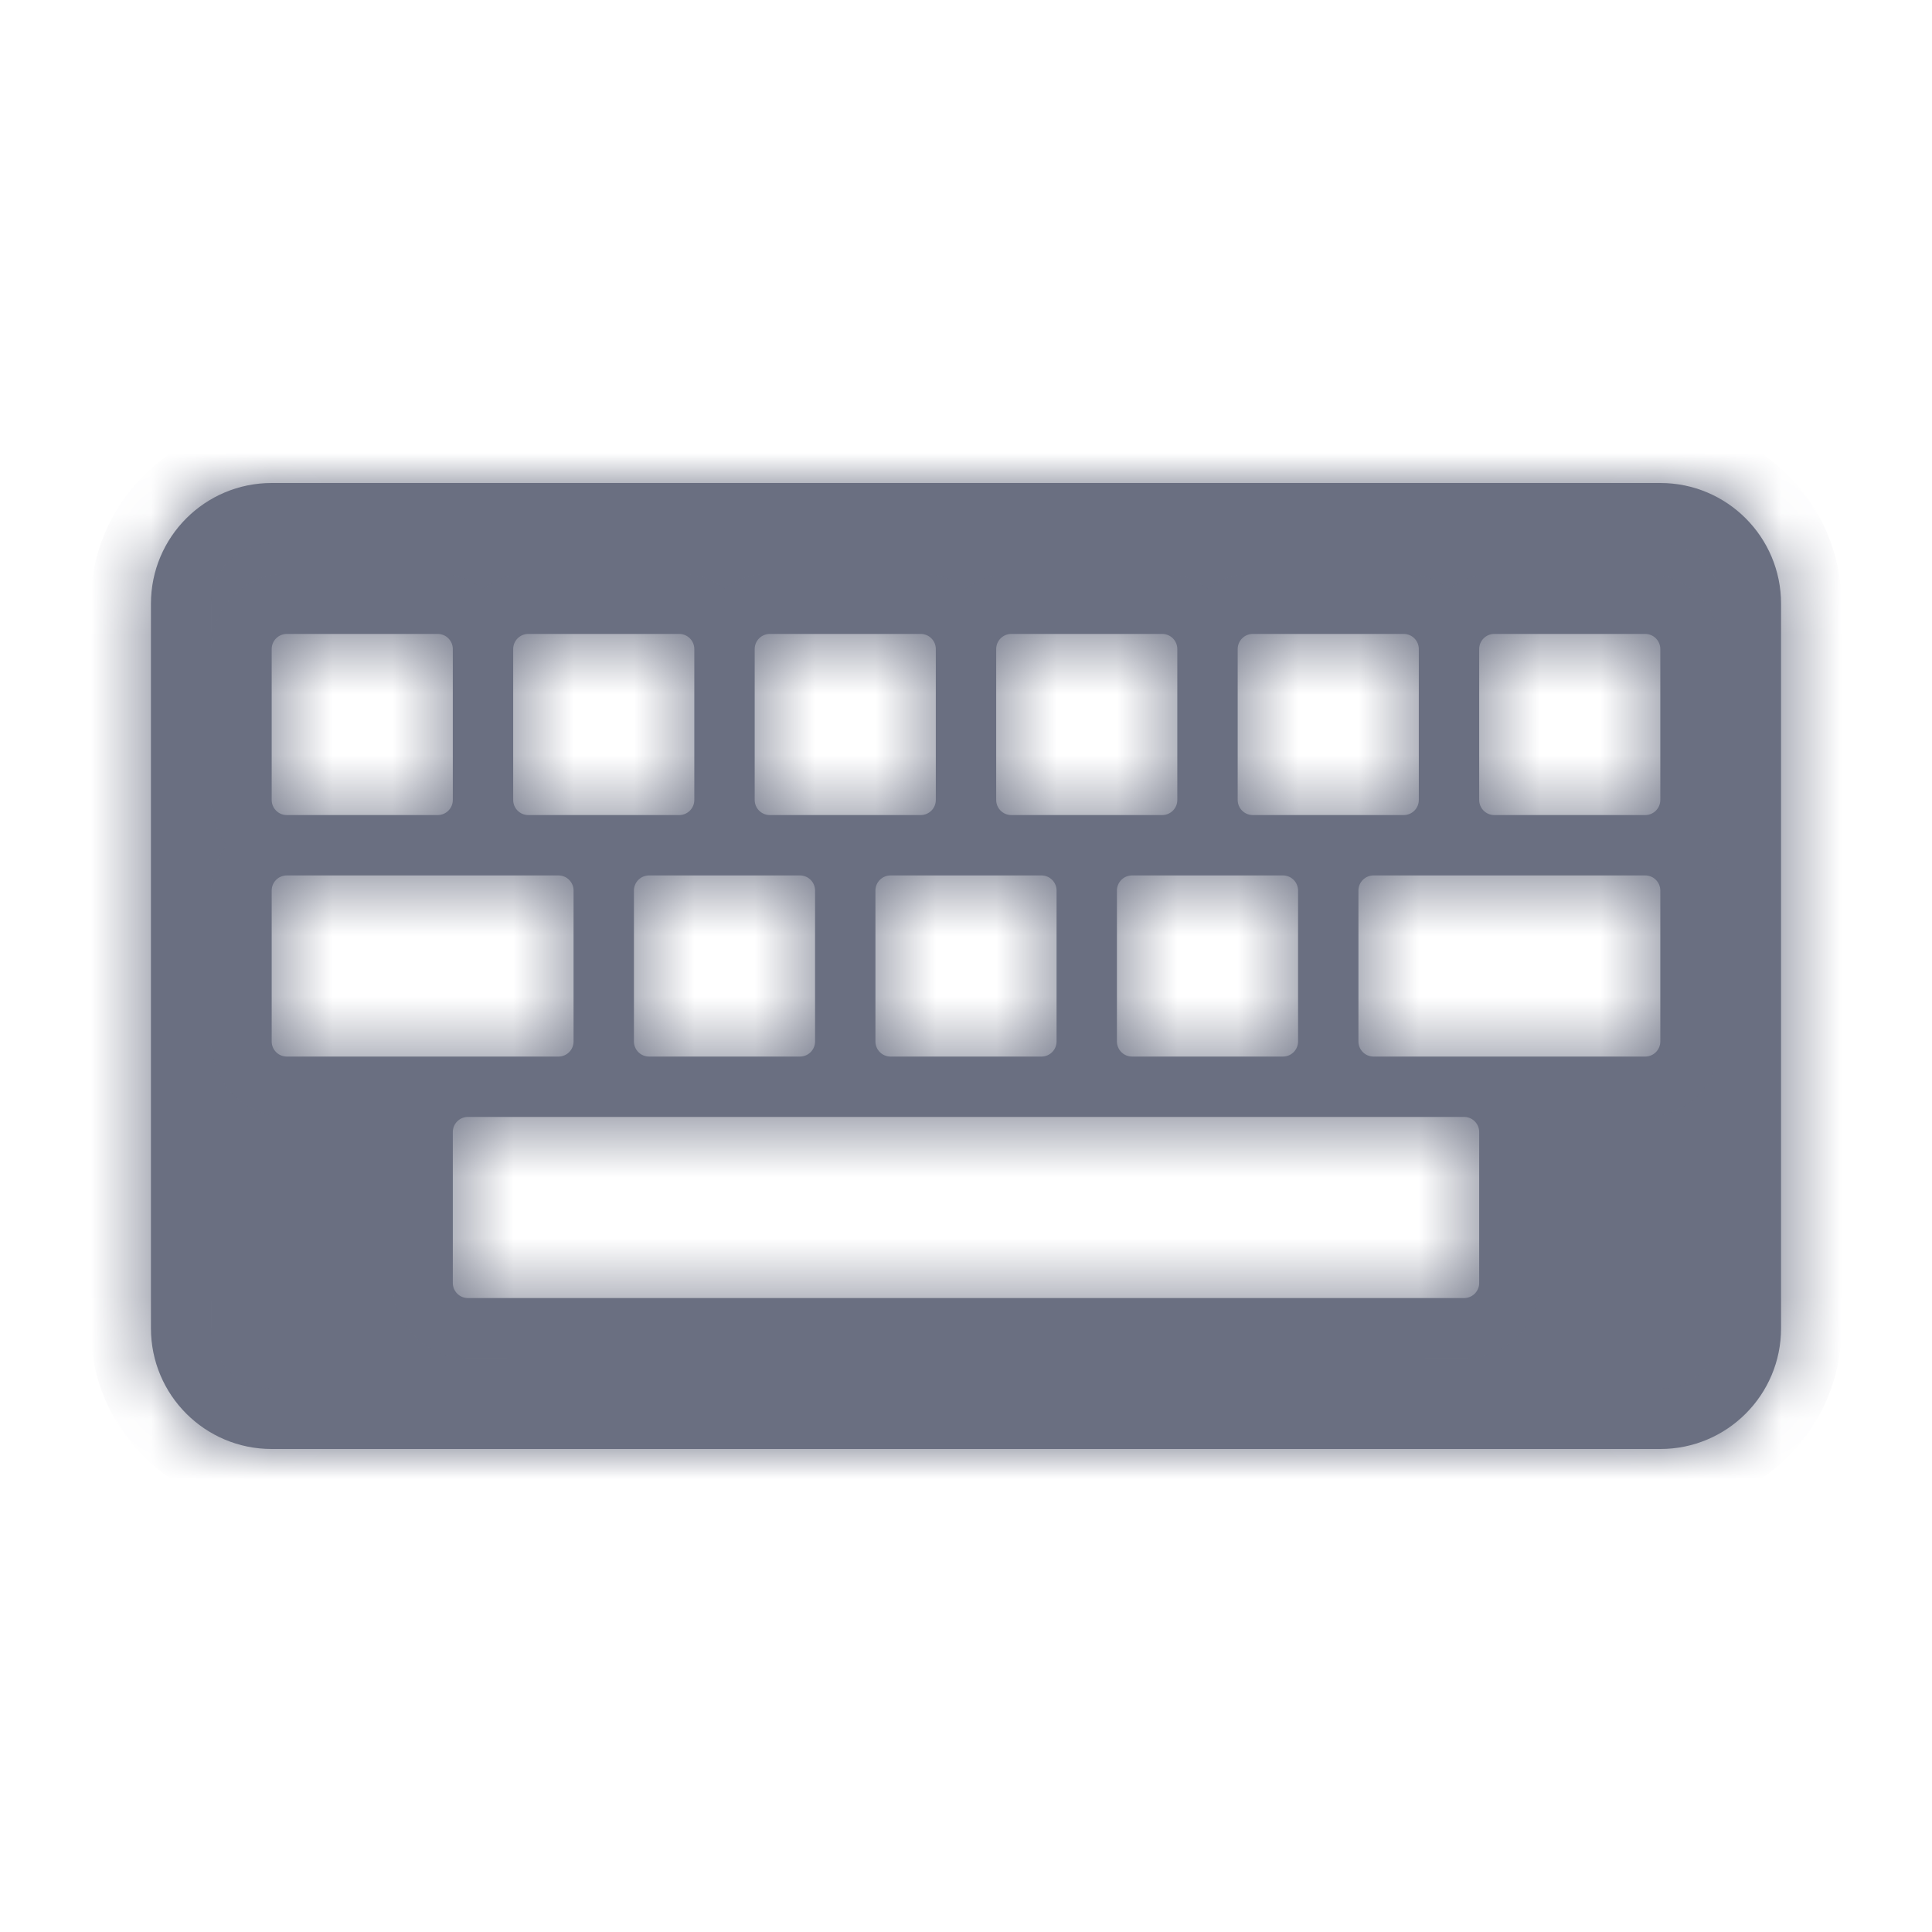 <svg width="32" height="32" viewBox="0 0 32 32" fill="none" xmlns="http://www.w3.org/2000/svg">
<mask id="path-1-inside-1_590_2384" fill="white">
<path fill-rule="evenodd" clip-rule="evenodd" d="M2.5 10C2.5 8.895 3.395 8 4.5 8H27.5C28.605 8 29.5 8.895 29.5 10V22C29.5 23.105 28.605 24 27.5 24H4.5C3.395 24 2.5 23.105 2.5 22V10ZM4.5 10.75C4.5 10.612 4.612 10.5 4.75 10.5H7.25C7.388 10.5 7.5 10.612 7.5 10.75V13.25C7.5 13.388 7.388 13.5 7.25 13.5H4.75C4.612 13.5 4.5 13.388 4.5 13.25V10.75ZM4.75 14.5C4.612 14.5 4.5 14.612 4.5 14.75V17.25C4.5 17.388 4.612 17.5 4.75 17.5H9.25C9.388 17.5 9.5 17.388 9.5 17.25V14.75C9.5 14.612 9.388 14.5 9.25 14.5H4.75ZM7.5 18.75C7.5 18.612 7.612 18.5 7.75 18.5H24.25C24.388 18.5 24.5 18.612 24.5 18.75V21.25C24.5 21.388 24.388 21.5 24.25 21.5H7.75C7.612 21.5 7.5 21.388 7.5 21.25V18.75ZM22.75 14.5C22.612 14.5 22.5 14.612 22.5 14.75V17.25C22.5 17.388 22.612 17.5 22.75 17.5H27.25C27.388 17.5 27.5 17.388 27.5 17.25V14.75C27.5 14.612 27.388 14.5 27.25 14.5H22.75ZM8.5 10.75C8.5 10.612 8.612 10.5 8.75 10.5H11.25C11.388 10.5 11.5 10.612 11.5 10.75V13.25C11.5 13.388 11.388 13.5 11.25 13.5H8.75C8.612 13.5 8.5 13.388 8.5 13.25V10.75ZM10.75 14.5C10.612 14.5 10.5 14.612 10.5 14.75V17.25C10.5 17.388 10.612 17.5 10.75 17.5H13.25C13.388 17.5 13.5 17.388 13.5 17.25V14.75C13.5 14.612 13.388 14.5 13.25 14.5H10.75ZM14.5 14.75C14.5 14.612 14.612 14.5 14.75 14.5H17.25C17.388 14.5 17.5 14.612 17.5 14.75V17.25C17.5 17.388 17.388 17.5 17.25 17.5H14.75C14.612 17.5 14.5 17.388 14.5 17.25V14.75ZM18.75 14.5C18.612 14.5 18.5 14.612 18.5 14.75V17.25C18.5 17.388 18.612 17.5 18.75 17.5H21.25C21.388 17.5 21.5 17.388 21.5 17.25V14.75C21.5 14.612 21.388 14.5 21.25 14.5H18.75ZM12.5 10.75C12.5 10.612 12.612 10.5 12.75 10.5H15.25C15.388 10.5 15.5 10.612 15.5 10.75V13.25C15.5 13.388 15.388 13.5 15.25 13.5H12.75C12.612 13.5 12.5 13.388 12.5 13.25V10.75ZM16.75 10.5C16.612 10.5 16.5 10.612 16.5 10.75V13.25C16.5 13.388 16.612 13.5 16.75 13.5H19.25C19.388 13.5 19.5 13.388 19.5 13.25V10.75C19.5 10.612 19.388 10.5 19.25 10.5H16.75ZM20.5 10.75C20.5 10.612 20.612 10.5 20.75 10.5H23.25C23.388 10.5 23.5 10.612 23.5 10.75V13.25C23.5 13.388 23.388 13.5 23.25 13.5H20.75C20.612 13.5 20.5 13.388 20.5 13.25V10.75ZM24.75 10.5C24.612 10.5 24.5 10.612 24.5 10.75V13.25C24.5 13.388 24.612 13.5 24.75 13.5H27.25C27.388 13.5 27.5 13.388 27.5 13.25V10.75C27.5 10.612 27.388 10.5 27.25 10.5H24.75Z"/>
</mask>
<path fill-rule="evenodd" clip-rule="evenodd" d="M2.5 10C2.5 8.895 3.395 8 4.5 8H27.5C28.605 8 29.5 8.895 29.5 10V22C29.5 23.105 28.605 24 27.5 24H4.5C3.395 24 2.5 23.105 2.5 22V10ZM4.5 10.75C4.5 10.612 4.612 10.5 4.75 10.5H7.25C7.388 10.5 7.5 10.612 7.5 10.75V13.25C7.5 13.388 7.388 13.5 7.25 13.5H4.75C4.612 13.5 4.5 13.388 4.5 13.25V10.75ZM4.75 14.5C4.612 14.5 4.5 14.612 4.5 14.75V17.25C4.5 17.388 4.612 17.5 4.75 17.5H9.25C9.388 17.5 9.5 17.388 9.5 17.25V14.75C9.5 14.612 9.388 14.5 9.25 14.5H4.75ZM7.5 18.75C7.5 18.612 7.612 18.5 7.75 18.5H24.25C24.388 18.5 24.5 18.612 24.5 18.75V21.25C24.5 21.388 24.388 21.5 24.25 21.5H7.75C7.612 21.5 7.5 21.388 7.5 21.25V18.75ZM22.75 14.5C22.612 14.5 22.5 14.612 22.5 14.75V17.25C22.5 17.388 22.612 17.5 22.75 17.5H27.25C27.388 17.5 27.5 17.388 27.5 17.25V14.75C27.5 14.612 27.388 14.5 27.25 14.5H22.75ZM8.5 10.75C8.5 10.612 8.612 10.5 8.75 10.5H11.25C11.388 10.5 11.5 10.612 11.5 10.75V13.25C11.5 13.388 11.388 13.5 11.25 13.5H8.75C8.612 13.5 8.5 13.388 8.5 13.25V10.75ZM10.75 14.5C10.612 14.5 10.5 14.612 10.5 14.75V17.25C10.5 17.388 10.612 17.5 10.75 17.5H13.25C13.388 17.5 13.5 17.388 13.5 17.25V14.75C13.5 14.612 13.388 14.5 13.25 14.5H10.75ZM14.5 14.75C14.5 14.612 14.612 14.5 14.75 14.5H17.25C17.388 14.5 17.5 14.612 17.5 14.75V17.25C17.5 17.388 17.388 17.5 17.25 17.5H14.75C14.612 17.5 14.5 17.388 14.5 17.25V14.75ZM18.75 14.5C18.612 14.5 18.5 14.612 18.5 14.75V17.25C18.5 17.388 18.612 17.5 18.75 17.5H21.25C21.388 17.5 21.5 17.388 21.5 17.25V14.75C21.5 14.612 21.388 14.5 21.25 14.5H18.75ZM12.5 10.75C12.5 10.612 12.612 10.5 12.75 10.5H15.25C15.388 10.5 15.5 10.612 15.5 10.75V13.25C15.5 13.388 15.388 13.5 15.25 13.5H12.75C12.612 13.5 12.5 13.388 12.5 13.25V10.75ZM16.75 10.5C16.612 10.5 16.5 10.612 16.5 10.75V13.25C16.5 13.388 16.612 13.5 16.75 13.5H19.25C19.388 13.5 19.5 13.388 19.5 13.25V10.75C19.5 10.612 19.388 10.5 19.25 10.5H16.75ZM20.5 10.75C20.5 10.612 20.612 10.5 20.75 10.5H23.25C23.388 10.5 23.5 10.612 23.5 10.75V13.25C23.5 13.388 23.388 13.5 23.25 13.5H20.75C20.612 13.5 20.5 13.388 20.5 13.25V10.75ZM24.75 10.5C24.612 10.5 24.5 10.612 24.5 10.75V13.25C24.5 13.388 24.612 13.5 24.75 13.5H27.25C27.388 13.5 27.5 13.388 27.5 13.25V10.75C27.5 10.612 27.388 10.5 27.25 10.5H24.75Z" fill="#6A6F81"/>
<path d="M4.5 7C2.843 7 1.5 8.343 1.5 10H3.5C3.5 9.448 3.948 9 4.5 9V7ZM27.5 7H4.5V9H27.5V7ZM30.5 10C30.5 8.343 29.157 7 27.5 7V9C28.052 9 28.5 9.448 28.5 10H30.5ZM30.5 22V10H28.5V22H30.5ZM27.5 25C29.157 25 30.5 23.657 30.5 22H28.5C28.5 22.552 28.052 23 27.5 23V25ZM4.5 25H27.5V23H4.5V25ZM1.5 22C1.5 23.657 2.843 25 4.5 25V23C3.948 23 3.5 22.552 3.5 22H1.5ZM1.5 10V22H3.5V10H1.5ZM4.75 9.5C4.06 9.5 3.5 10.06 3.5 10.75H5.5C5.5 11.164 5.164 11.5 4.75 11.5V9.5ZM7.25 9.5H4.75V11.5H7.25V9.5ZM8.5 10.75C8.5 10.06 7.94 9.5 7.25 9.5V11.5C6.836 11.5 6.5 11.164 6.5 10.75H8.5ZM8.5 13.25V10.75H6.5V13.25H8.5ZM7.25 14.5C7.94 14.5 8.5 13.94 8.5 13.25H6.5C6.5 12.836 6.836 12.5 7.25 12.5V14.5ZM4.75 14.5H7.25V12.5H4.75V14.5ZM3.5 13.25C3.5 13.94 4.06 14.5 4.75 14.5V12.5C5.164 12.5 5.5 12.836 5.5 13.25H3.5ZM3.5 10.75V13.25H5.5V10.75H3.5ZM5.5 14.75C5.5 15.164 5.164 15.5 4.75 15.5V13.5C4.06 13.5 3.5 14.06 3.5 14.75H5.5ZM5.5 17.25V14.75H3.5V17.25H5.5ZM4.75 16.5C5.164 16.5 5.5 16.836 5.5 17.25H3.5C3.5 17.94 4.06 18.5 4.75 18.5V16.5ZM9.25 16.5H4.75V18.5H9.25V16.5ZM8.5 17.25C8.5 16.836 8.836 16.5 9.25 16.5V18.5C9.94 18.5 10.5 17.94 10.5 17.25H8.5ZM8.5 14.75V17.25H10.5V14.75H8.5ZM9.25 15.5C8.836 15.5 8.5 15.164 8.5 14.75H10.5C10.5 14.06 9.94 13.5 9.25 13.5V15.5ZM4.75 15.5H9.25V13.5H4.75V15.5ZM7.75 17.5C7.06 17.5 6.5 18.06 6.5 18.75H8.5C8.5 19.164 8.164 19.5 7.75 19.5V17.5ZM24.25 17.5H7.75V19.5H24.25V17.5ZM25.5 18.75C25.5 18.06 24.94 17.5 24.25 17.5V19.5C23.836 19.5 23.5 19.164 23.5 18.75H25.5ZM25.5 21.25V18.75H23.5V21.25H25.5ZM24.25 22.5C24.94 22.5 25.5 21.94 25.5 21.25H23.5C23.5 20.836 23.836 20.5 24.25 20.5V22.5ZM7.75 22.5H24.25V20.5H7.75V22.5ZM6.5 21.25C6.5 21.94 7.06 22.5 7.75 22.5V20.5C8.164 20.5 8.5 20.836 8.5 21.25H6.5ZM6.5 18.75V21.25H8.5V18.75H6.5ZM23.5 14.75C23.5 15.164 23.164 15.5 22.75 15.5V13.5C22.06 13.5 21.5 14.06 21.5 14.75H23.5ZM23.5 17.25V14.75H21.5V17.25H23.5ZM22.75 16.5C23.164 16.5 23.5 16.836 23.5 17.25H21.5C21.5 17.94 22.06 18.5 22.75 18.5V16.5ZM27.25 16.5H22.75V18.5H27.25V16.5ZM26.5 17.25C26.5 16.836 26.836 16.5 27.25 16.5V18.5C27.94 18.5 28.5 17.94 28.5 17.25H26.5ZM26.5 14.75V17.25H28.5V14.75H26.5ZM27.25 15.5C26.836 15.5 26.5 15.164 26.5 14.75H28.5C28.5 14.06 27.94 13.5 27.25 13.5V15.5ZM22.75 15.5H27.25V13.5H22.75V15.5ZM8.75 9.5C8.06 9.5 7.5 10.06 7.5 10.75H9.5C9.5 11.164 9.164 11.5 8.75 11.5V9.5ZM11.25 9.5H8.75V11.5H11.25V9.5ZM12.5 10.75C12.5 10.06 11.94 9.5 11.25 9.5V11.5C10.836 11.5 10.5 11.164 10.5 10.75H12.5ZM12.5 13.25V10.75H10.5V13.25H12.5ZM11.25 14.5C11.94 14.5 12.5 13.94 12.5 13.25H10.5C10.5 12.836 10.836 12.5 11.25 12.5V14.5ZM8.75 14.5H11.25V12.5H8.75V14.5ZM7.5 13.25C7.5 13.94 8.06 14.5 8.75 14.5V12.5C9.164 12.5 9.5 12.836 9.5 13.25H7.5ZM7.5 10.75V13.25H9.5V10.75H7.5ZM11.5 14.75C11.5 15.164 11.164 15.5 10.75 15.5V13.5C10.06 13.5 9.5 14.06 9.5 14.75H11.5ZM11.5 17.25V14.75H9.5V17.25H11.5ZM10.75 16.5C11.164 16.5 11.5 16.836 11.5 17.25H9.5C9.5 17.94 10.06 18.5 10.75 18.5V16.5ZM13.25 16.5H10.75V18.5H13.25V16.5ZM12.5 17.25C12.5 16.836 12.836 16.5 13.25 16.5V18.5C13.94 18.5 14.5 17.94 14.5 17.25H12.5ZM12.5 14.75V17.25H14.5V14.75H12.5ZM13.25 15.5C12.836 15.5 12.5 15.164 12.5 14.75H14.5C14.5 14.06 13.94 13.5 13.25 13.5V15.5ZM10.75 15.5H13.25V13.5H10.75V15.5ZM14.75 13.5C14.06 13.5 13.5 14.06 13.5 14.75H15.5C15.5 15.164 15.164 15.5 14.75 15.5V13.5ZM17.25 13.5H14.75V15.5H17.25V13.5ZM18.5 14.75C18.5 14.06 17.94 13.5 17.25 13.5V15.5C16.836 15.5 16.5 15.164 16.5 14.75H18.5ZM18.5 17.25V14.75H16.5V17.25H18.5ZM17.25 18.5C17.94 18.5 18.5 17.94 18.5 17.25H16.5C16.5 16.836 16.836 16.5 17.25 16.5V18.5ZM14.75 18.5H17.25V16.5H14.75V18.5ZM13.5 17.25C13.5 17.94 14.06 18.5 14.75 18.5V16.5C15.164 16.5 15.5 16.836 15.5 17.25H13.5ZM13.5 14.75V17.25H15.5V14.75H13.5ZM19.5 14.75C19.5 15.164 19.164 15.5 18.75 15.5V13.5C18.06 13.5 17.5 14.06 17.5 14.75H19.5ZM19.5 17.25V14.75H17.5V17.25H19.5ZM18.75 16.5C19.164 16.5 19.5 16.836 19.5 17.25H17.5C17.5 17.94 18.06 18.5 18.75 18.5V16.5ZM21.25 16.5H18.75V18.5H21.25V16.5ZM20.5 17.25C20.5 16.836 20.836 16.5 21.25 16.5V18.5C21.94 18.5 22.5 17.94 22.5 17.25H20.5ZM20.5 14.75V17.25H22.5V14.75H20.5ZM21.25 15.5C20.836 15.5 20.5 15.164 20.5 14.75H22.5C22.5 14.06 21.94 13.5 21.25 13.5V15.5ZM18.75 15.5H21.25V13.5H18.75V15.5ZM12.75 9.5C12.06 9.5 11.5 10.06 11.5 10.75H13.5C13.5 11.164 13.164 11.5 12.75 11.5V9.5ZM15.25 9.5H12.75V11.5H15.25V9.5ZM16.5 10.75C16.5 10.06 15.94 9.5 15.25 9.5V11.5C14.836 11.5 14.5 11.164 14.5 10.75H16.5ZM16.5 13.25V10.75H14.5V13.25H16.5ZM15.25 14.5C15.94 14.5 16.5 13.94 16.5 13.25H14.5C14.5 12.836 14.836 12.5 15.25 12.5V14.5ZM12.75 14.5H15.25V12.5H12.75V14.5ZM11.5 13.25C11.5 13.94 12.06 14.5 12.75 14.5V12.5C13.164 12.5 13.5 12.836 13.5 13.25H11.5ZM11.5 10.75V13.25H13.5V10.75H11.5ZM17.5 10.75C17.5 11.164 17.164 11.5 16.75 11.5V9.5C16.06 9.5 15.5 10.06 15.5 10.75H17.5ZM17.5 13.25V10.75H15.5V13.25H17.5ZM16.75 12.5C17.164 12.5 17.5 12.836 17.5 13.25H15.5C15.5 13.94 16.06 14.5 16.75 14.5V12.5ZM19.25 12.5H16.75V14.5H19.25V12.5ZM18.5 13.25C18.5 12.836 18.836 12.5 19.25 12.5V14.5C19.94 14.5 20.5 13.94 20.5 13.25H18.5ZM18.5 10.75V13.25H20.5V10.75H18.5ZM19.25 11.5C18.836 11.5 18.5 11.164 18.5 10.75H20.5C20.5 10.06 19.94 9.5 19.25 9.5V11.5ZM16.75 11.5H19.25V9.5H16.75V11.5ZM20.75 9.5C20.06 9.5 19.5 10.06 19.5 10.75H21.5C21.5 11.164 21.164 11.5 20.75 11.5V9.5ZM23.25 9.5H20.75V11.5H23.25V9.5ZM24.5 10.75C24.5 10.06 23.94 9.5 23.25 9.5V11.5C22.836 11.5 22.5 11.164 22.5 10.75H24.5ZM24.5 13.25V10.75H22.5V13.25H24.5ZM23.25 14.5C23.94 14.5 24.5 13.94 24.5 13.25H22.5C22.5 12.836 22.836 12.5 23.25 12.5V14.5ZM20.75 14.5H23.25V12.5H20.75V14.5ZM19.5 13.25C19.5 13.94 20.06 14.5 20.75 14.5V12.5C21.164 12.5 21.5 12.836 21.5 13.25H19.5ZM19.5 10.75V13.25H21.5V10.75H19.5ZM25.5 10.75C25.5 11.164 25.164 11.5 24.75 11.5V9.5C24.06 9.5 23.5 10.06 23.5 10.75H25.5ZM25.5 13.25V10.75H23.5V13.25H25.5ZM24.75 12.5C25.164 12.5 25.5 12.836 25.5 13.25H23.5C23.5 13.94 24.06 14.5 24.75 14.5V12.5ZM27.25 12.5H24.75V14.5H27.25V12.5ZM26.5 13.25C26.5 12.836 26.836 12.5 27.25 12.5V14.5C27.94 14.5 28.5 13.94 28.5 13.25H26.5ZM26.5 10.75V13.25H28.5V10.75H26.5ZM27.25 11.5C26.836 11.5 26.5 11.164 26.5 10.75H28.5C28.5 10.06 27.94 9.5 27.25 9.5V11.5ZM24.75 11.5H27.25V9.5H24.75V11.5Z" fill="#6A6F81" mask="url(#path-1-inside-1_590_2384)"/>
</svg>
